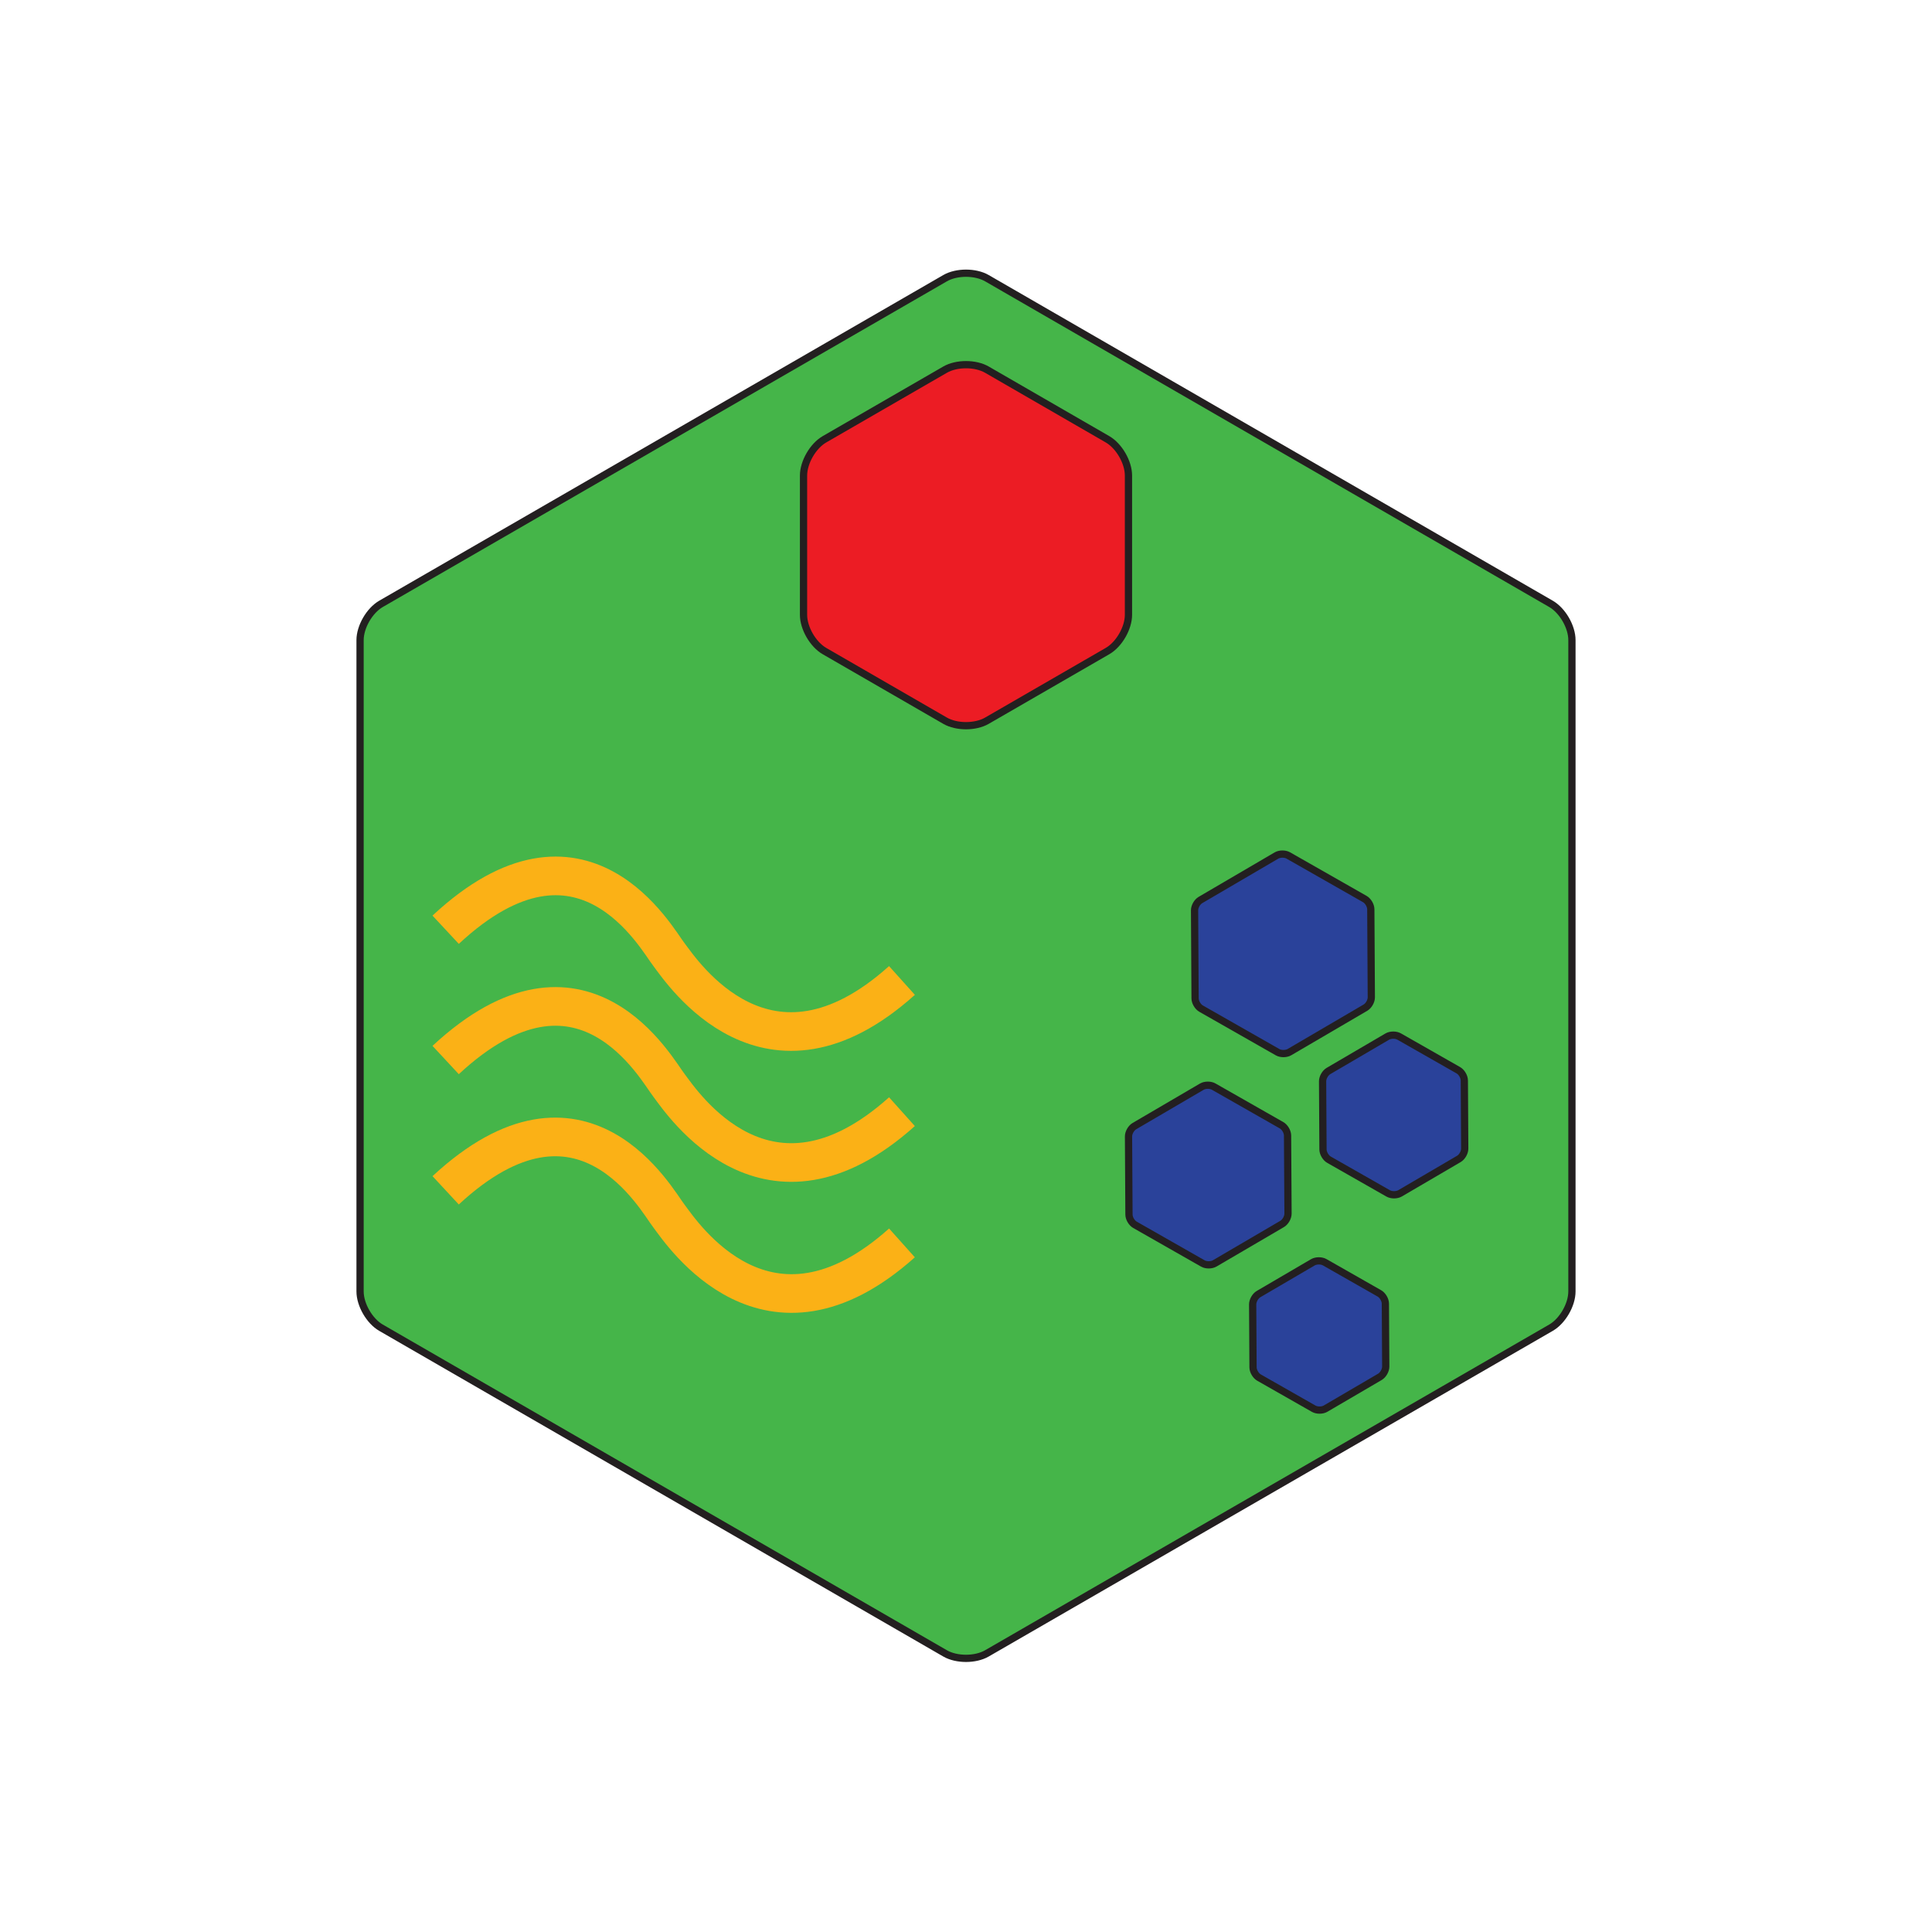 <?xml version="1.0" encoding="utf-8"?>
<!-- Generator: Adobe Illustrator 14.0.0, SVG Export Plug-In . SVG Version: 6.00 Build 43363)  -->
<!DOCTYPE svg PUBLIC "-//W3C//DTD SVG 1.1 Basic//EN" "http://www.w3.org/Graphics/SVG/1.1/DTD/svg11-basic.dtd">
<svg version="1.1" baseProfile="basic" xmlns="http://www.w3.org/2000/svg" xmlns:xlink="http://www.w3.org/1999/xlink" x="0px"
	 y="0px" width="800px" height="800px" viewBox="0 0 800 800" xml:space="preserve">
<g id="background" display="none">
	<rect y="-0.178" display="inline" fill="#45B549" width="800" height="800.178"/>
</g>
<g id="cube">
	<g>
		<path fill="#45B549" d="M408.66,684.628c-4.763,2.75-12.557,2.75-17.32,0L157.757,549.769c-4.763-2.75-8.66-9.5-8.66-15V265.052
			c0-5.5,3.897-12.25,8.66-15L391.34,115.193c4.763-2.75,12.558-2.75,17.32,0l233.583,134.859c4.763,2.75,8.66,9.5,8.66,15v269.716
			c0,5.5-3.897,12.25-8.66,15L408.66,684.628z"/>
		<path fill="none" stroke="#231F20" stroke-width="3" d="M408.66,684.628c-4.763,2.75-12.557,2.75-17.32,0L157.757,549.769
			c-4.763-2.75-8.66-9.5-8.66-15V265.052c0-5.5,3.897-12.25,8.66-15L391.34,115.193c4.763-2.75,12.558-2.75,17.32,0l233.583,134.859
			c4.763,2.75,8.66,9.5,8.66,15v269.716c0,5.5-3.897,12.25-8.66,15L408.66,684.628z"/>
	</g>
</g>
<g id="cube_interior">
	<g>
		<path fill="none" stroke="#FBB116" stroke-width="16" d="M184.538,384.988C241.286,332.136,272,389.014,277,395.268
			c5.556,7.324,40.804,60.731,96.483,10.727"/>
		<path fill="none" stroke="#FBB116" stroke-width="16" d="M184.538,438.936C241.286,386.202,272,443.142,277,449.403
			c5.556,7.336,40.804,60.817,96.483,10.923"/>
		<path fill="none" stroke="#FBB116" stroke-width="16" d="M184.538,492.886C241.286,440.268,272,497.27,277,503.542
			c5.556,7.347,40.804,60.9,96.483,11.12"/>
	</g>
	<g>
		<path fill="#EC1C24" d="M408.66,298.43c-4.763,2.75-12.557,2.75-17.32,0l-49.955-28.842c-4.763-2.75-8.66-9.5-8.66-15
			l0.001-57.683c0-5.5,3.897-12.25,8.66-15l49.953-28.841c4.763-2.75,12.558-2.75,17.32,0l49.955,28.841
			c4.763,2.75,8.66,9.5,8.66,15v57.683c0,5.5-3.897,12.25-8.66,15L408.66,298.43z"/>
		<path fill="none" stroke="#231F20" stroke-width="3" d="M408.66,298.43c-4.763,2.75-12.557,2.75-17.32,0l-49.955-28.842
			c-4.763-2.75-8.66-9.5-8.66-15l0.001-57.683c0-5.5,3.897-12.25,8.66-15l49.953-28.841c4.763-2.75,12.558-2.75,17.32,0
			l49.955,28.841c4.763,2.75,8.66,9.5,8.66,15v57.683c0,5.5-3.897,12.25-8.66,15L408.66,298.43z"/>
	</g>
	<g>
		<path fill="#2A429A" d="M567.834,412.976c0.009,1.56-1.084,3.479-2.43,4.267l-31.472,18.417c-1.346,0.787-3.555,0.801-4.909,0.028
			l-31.688-18.047c-1.354-0.772-2.471-2.679-2.479-4.238l-0.213-36.463c-0.009-1.559,1.084-3.479,2.43-4.266l31.474-18.417
			c1.346-0.788,3.555-0.8,4.909-0.029l31.686,18.047c1.354,0.771,2.471,2.678,2.479,4.237L567.834,412.976z"/>
		<path fill="none" stroke="#231F20" stroke-width="3" stroke-linejoin="round" d="M567.834,412.976
			c0.009,1.56-1.084,3.479-2.43,4.267l-31.472,18.417c-1.346,0.787-3.555,0.801-4.909,0.028l-31.688-18.047
			c-1.354-0.772-2.471-2.679-2.479-4.238l-0.213-36.463c-0.009-1.559,1.084-3.479,2.43-4.266l31.474-18.417
			c1.346-0.788,3.555-0.8,4.909-0.029l31.686,18.047c1.354,0.771,2.471,2.678,2.479,4.237L567.834,412.976z"/>
	</g>
	<g>
		<path fill="#2A429A" d="M606.512,475.619c0.009,1.56-1.084,3.479-2.43,4.267l-24.354,14.251c-1.346,0.787-3.555,0.801-4.909,0.028
			l-24.52-13.964c-1.354-0.772-2.471-2.679-2.479-4.238l-0.164-28.216c-0.009-1.56,1.084-3.479,2.43-4.267l24.354-14.252
			c1.346-0.787,3.555-0.801,4.909-0.028l24.52,13.965c1.354,0.772,2.471,2.679,2.479,4.238L606.512,475.619z"/>
		<path fill="none" stroke="#231F20" stroke-width="3" stroke-linejoin="round" d="M606.512,475.619
			c0.009,1.56-1.084,3.479-2.43,4.267l-24.354,14.251c-1.346,0.787-3.555,0.801-4.909,0.028l-24.52-13.964
			c-1.354-0.772-2.471-2.679-2.479-4.238l-0.164-28.216c-0.009-1.56,1.084-3.479,2.43-4.267l24.354-14.252
			c1.346-0.787,3.555-0.801,4.909-0.028l24.52,13.965c1.354,0.772,2.471,2.679,2.479,4.238L606.512,475.619z"/>
	</g>
	<g>
		<path fill="#2A429A" d="M533.339,502.539c0.009,1.56-1.084,3.479-2.43,4.267l-27.925,16.341c-1.346,0.787-3.555,0.801-4.909,0.028
			l-28.115-16.012c-1.354-0.772-2.471-2.679-2.479-4.238l-0.188-32.353c-0.009-1.56,1.084-3.479,2.43-4.267l27.924-16.341
			c1.346-0.787,3.555-0.801,4.909-0.028l28.115,16.013c1.354,0.772,2.471,2.679,2.479,4.238L533.339,502.539z"/>
		<path fill="none" stroke="#231F20" stroke-width="3" stroke-linejoin="round" d="M533.339,502.539
			c0.009,1.56-1.084,3.479-2.43,4.267l-27.925,16.341c-1.346,0.787-3.555,0.801-4.909,0.028l-28.115-16.012
			c-1.354-0.772-2.471-2.679-2.479-4.238l-0.188-32.353c-0.009-1.56,1.084-3.479,2.43-4.267l27.924-16.341
			c1.346-0.787,3.555-0.801,4.909-0.028l28.115,16.013c1.354,0.772,2.471,2.679,2.479,4.238L533.339,502.539z"/>
	</g>
	<g>
		<path fill="#2A429A" d="M573.808,565.862c0.009,1.56-1.084,3.479-2.43,4.267l-22.492,13.16c-1.346,0.787-3.555,0.801-4.909,0.028
			l-22.646-12.896c-1.354-0.772-2.471-2.679-2.479-4.238l-0.15-26.059c-0.009-1.56,1.084-3.479,2.43-4.267l22.491-13.16
			c1.346-0.787,3.555-0.801,4.909-0.028l22.645,12.896c1.354,0.772,2.471,2.679,2.479,4.238L573.808,565.862z"/>
		<path fill="none" stroke="#231F20" stroke-width="3" stroke-linejoin="round" d="M573.808,565.862
			c0.009,1.56-1.084,3.479-2.43,4.267l-22.492,13.16c-1.346,0.787-3.555,0.801-4.909,0.028l-22.646-12.896
			c-1.354-0.772-2.471-2.679-2.479-4.238l-0.15-26.059c-0.009-1.56,1.084-3.479,2.43-4.267l22.491-13.16
			c1.346-0.787,3.555-0.801,4.909-0.028l22.645,12.896c1.354,0.772,2.471,2.679,2.479,4.238L573.808,565.862z"/>
	</g>
</g>
</svg>
